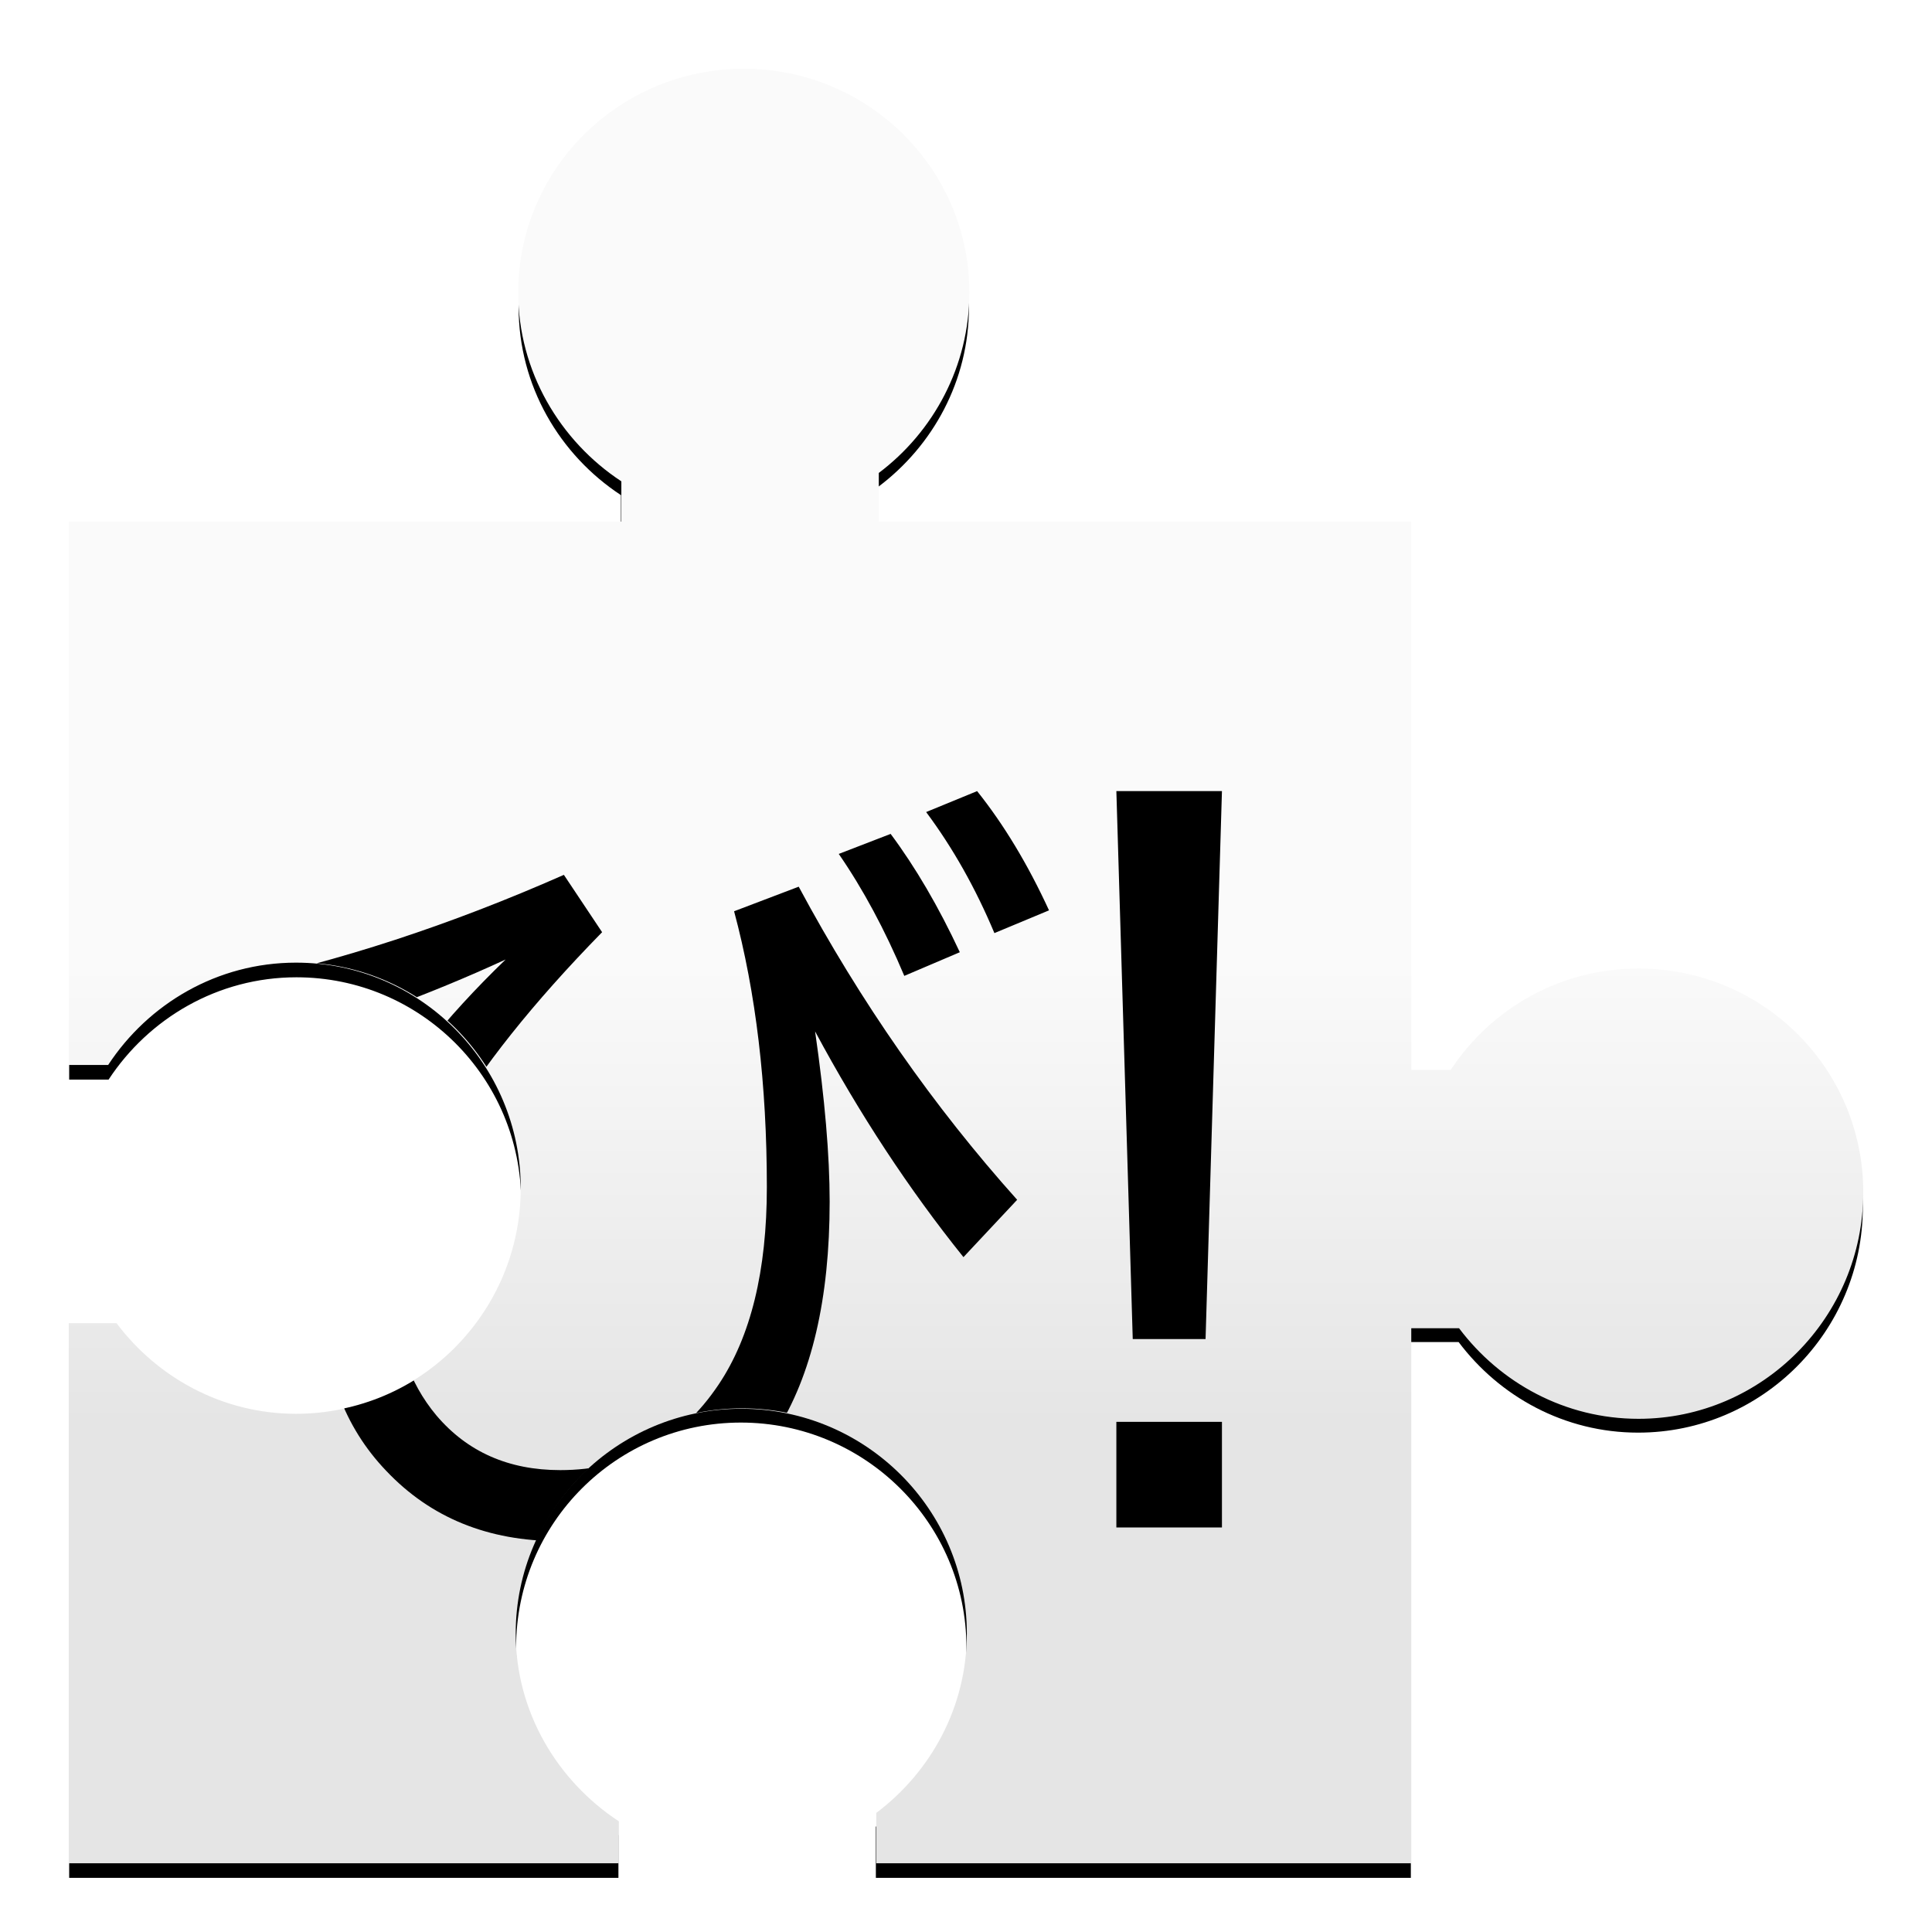 <?xml version="1.0" encoding="UTF-8" standalone="no"?>
<!-- Created with Inkscape (http://www.inkscape.org/) -->

<svg
   xmlns:dc="http://purl.org/dc/elements/1.1/"
   xmlns:cc="http://creativecommons.org/ns#"
   xmlns:rdf="http://www.w3.org/1999/02/22-rdf-syntax-ns#"
   xmlns:svg="http://www.w3.org/2000/svg"
   xmlns="http://www.w3.org/2000/svg"
   xmlns:xlink="http://www.w3.org/1999/xlink"
   xmlns:sodipodi="http://sodipodi.sourceforge.net/DTD/sodipodi-0.dtd"
   xmlns:inkscape="http://www.inkscape.org/namespaces/inkscape"
   id="svg2"
   sodipodi:version="0.32"
   inkscape:version="0.47 r22583"
   width="72"
   height="72"
   version="1.0"
   sodipodi:docname="twicca_bi_plugin.svg"
   inkscape:output_extension="org.inkscape.output.svg.inkscape"
   inkscape:export-filename="/home/mstssk/.workspace/twiccaBiPlugin/res/drawable-mdpi/ic_launcher.png"
   inkscape:export-xdpi="60"
   inkscape:export-ydpi="60">
  <defs
     id="defs5">
    <linearGradient
       id="linearGradient3653">
      <stop
         style="stop-color:#ff8416;stop-opacity:1;"
         offset="0"
         id="stop3655" />
      <stop
         style="stop-color:#ffb879;stop-opacity:1;"
         offset="1"
         id="stop3657" />
    </linearGradient>
    <linearGradient
       id="linearGradient3645">
      <stop
         style="stop-color:#ffe955;stop-opacity:1;"
         offset="0"
         id="stop3647" />
      <stop
         style="stop-color:#fef4ae;stop-opacity:1;"
         offset="1"
         id="stop3649" />
    </linearGradient>
    <inkscape:perspective
       sodipodi:type="inkscape:persp3d"
       inkscape:vp_x="0 : 526.18109 : 1"
       inkscape:vp_y="0 : 1000 : 0"
       inkscape:vp_z="744.09448 : 526.18109 : 1"
       inkscape:persp3d-origin="372.04724 : 350.78739 : 1"
       id="perspective9" />
    <linearGradient
       gradientUnits="userSpaceOnUse"
       y2="368.68"
       x2="250"
       y1="249.869"
       x1="250"
       id="linearGradient3340"
       xlink:href="#linearGradient3334"
       inkscape:collect="always" />
    <inkscape:perspective
       id="perspective10"
       inkscape:persp3d-origin="372.04724 : 350.78739 : 1"
       inkscape:vp_z="744.09448 : 526.18109 : 1"
       inkscape:vp_y="0 : 1000 : 0"
       inkscape:vp_x="0 : 526.18109 : 1"
       sodipodi:type="inkscape:persp3d" />
    <linearGradient
       id="linearGradient3334">
      <stop
         id="stop3336"
         offset="0"
         style="stop-color:#fafafa;stop-opacity:1;" />
      <stop
         id="stop3338"
         offset="1"
         style="stop-color:#e5e5e5;stop-opacity:1;" />
    </linearGradient>
    <linearGradient
       inkscape:collect="always"
       xlink:href="#linearGradient3334"
       id="linearGradient3251"
       gradientUnits="userSpaceOnUse"
       x1="250"
       y1="249.869"
       x2="250"
       y2="368.68"
       gradientTransform="translate(-648.796,489.66)" />
    <linearGradient
       inkscape:collect="always"
       xlink:href="#linearGradient3334"
       id="linearGradient3269"
       gradientUnits="userSpaceOnUse"
       gradientTransform="matrix(0.144,0,0,0.144,2.2128906e-6,10e-7)"
       x1="250"
       y1="249.869"
       x2="250"
       y2="368.68" />
    <linearGradient
       inkscape:collect="always"
       xlink:href="#linearGradient3334"
       id="linearGradient3288"
       gradientUnits="userSpaceOnUse"
       gradientTransform="matrix(0.144,0,0,0.144,2.2128906e-6,1e-6)"
       x1="250"
       y1="249.869"
       x2="250"
       y2="368.68" />
    <linearGradient
       inkscape:collect="always"
       xlink:href="#linearGradient3334"
       id="linearGradient3297"
       gradientUnits="userSpaceOnUse"
       gradientTransform="matrix(0.144,0,0,0.144,2.2128906e-6,1e-6)"
       x1="250"
       y1="249.869"
       x2="250"
       y2="368.68" />
    <linearGradient
       inkscape:collect="always"
       xlink:href="#linearGradient3334"
       id="linearGradient3311"
       gradientUnits="userSpaceOnUse"
       gradientTransform="matrix(0.144,0,0,0.144,2.2128906e-6,1e-6)"
       x1="250"
       y1="249.869"
       x2="250"
       y2="368.68" />
    <filter
       inkscape:collect="always"
       id="filter3176">
      <feGaussianBlur
         inkscape:collect="always"
         stdDeviation="1.672"
         id="feGaussianBlur3178" />
    </filter>
    <filter
       inkscape:collect="always"
       id="filter3637">
      <feGaussianBlur
         inkscape:collect="always"
         stdDeviation="0.121"
         id="feGaussianBlur3639" />
    </filter>
    <linearGradient
       inkscape:collect="always"
       xlink:href="#linearGradient3645"
       id="linearGradient3651"
       x1="30.052"
       y1="44.983"
       x2="34.621"
       y2="39.68"
       gradientUnits="userSpaceOnUse" />
    <linearGradient
       inkscape:collect="always"
       xlink:href="#linearGradient3653"
       id="linearGradient3659"
       x1="49.351"
       y1="58.855"
       x2="51.696"
       y2="55.673"
       gradientUnits="userSpaceOnUse" />
    <clipPath
       clipPathUnits="userSpaceOnUse"
       id="clipPath3714">
      <path
         id="path3716"
         d="m 27.719,2.562 c -4.626,0 -8.406,3.718 -8.406,8.344 1e-6,2.931 1.562,5.533 3.844,7.031 l 0,1.5 -20.594,0 0,20.25 1.469,0 c 1.498,-2.281 4.069,-3.812 7,-3.812 4.626,0 8.375,3.78 8.375,8.406 1e-6,4.626 -3.749,8.406 -8.375,8.406 -2.739,-10e-7 -5.158,-1.341 -6.688,-3.375 l -1.781,0 0,20.125 20.5,0 0,-1.562 c -2.281,-1.498 -3.844,-4.069 -3.844,-7 0,-4.626 3.78,-8.375 8.406,-8.375 4.626,0 8.406,3.749 8.406,8.375 -1.1e-5,2.739 -1.341,5.158 -3.375,6.688 l 0,1.875 19.938,0 0,-19.938 1.781,0 c 1.53,2.034 3.949,3.375 6.688,3.375 4.626,3e-6 8.375,-3.811 8.375,-8.438 2e-6,-4.626 -3.749,-8.344 -8.375,-8.344 -2.931,3e-6 -5.502,1.5 -7,3.781 l -1.469,0 0,-20.438 -19.844,0 0,-1.812 c 2.034,-1.53 3.375,-3.98 3.375,-6.719 -2e-6,-4.626 -3.78,-8.344 -8.406,-8.344 z"
         style="fill:#000000;fill-opacity:1;stroke:none" />
    </clipPath>
    <filter
       inkscape:collect="always"
       id="filter3757"
       x="-0.117"
       width="1.233"
       y="-0.124"
       height="1.247">
      <feGaussianBlur
         inkscape:collect="always"
         stdDeviation="2.239"
         id="feGaussianBlur3759" />
    </filter>
    <clipPath
       clipPathUnits="userSpaceOnUse"
       id="clipPath2876">
      <path
         id="path2878"
         d="m -105.906,-6.753 c -5.453,0 -9.91,4.382 -9.91,9.836 1e-5,3.455 1.842,6.523 4.531,8.289 l 0,1.768 -24.276,0 0,23.871 1.731,0 c 1.766,-2.689 4.796,-4.494 8.252,-4.494 5.453,0 9.873,4.456 9.873,9.91 0,5.453 -4.419,9.91 -9.873,9.91 -3.229,-10e-7 -6.08,-1.581 -7.883,-3.979 l -2.1,0 0,23.724 24.166,0 0,-1.842 c -2.689,-1.766 -4.531,-4.796 -4.531,-8.252 0,-5.453 4.456,-9.873 9.91,-9.873 5.453,0 9.91,4.419 9.91,9.873 -1.3e-5,3.229 -1.581,6.08 -3.979,7.883 l 0,2.21 23.503,0 0,-23.503 2.1,0 c 1.803,2.398 4.655,3.979 7.883,3.979 5.453,4e-6 9.873,-4.493 9.873,-9.946 2e-6,-5.453 -4.419,-9.836 -9.873,-9.836 -3.455,4e-6 -6.486,1.768 -8.252,4.457 l -1.731,0 0,-24.092 -23.392,0 0,-2.137 c 2.398,-1.803 3.979,-4.692 3.979,-7.92 -2e-6,-5.453 -4.456,-9.836 -9.91,-9.836 z"
         style="fill:url(#linearGradient2880);fill-opacity:1;stroke:none" />
    </clipPath>
    <linearGradient
       inkscape:collect="always"
       xlink:href="#linearGradient3334"
       id="linearGradient2880"
       gradientUnits="userSpaceOnUse"
       gradientTransform="matrix(0.17,0,0,0.17,-138.582,-9.774)"
       x1="250"
       y1="249.869"
       x2="250"
       y2="368.68" />
  </defs>
  <sodipodi:namedview
     inkscape:window-height="823"
     inkscape:window-width="1390"
     inkscape:pageshadow="2"
     inkscape:pageopacity="0.0"
     guidetolerance="10.0"
     gridtolerance="10.0"
     objecttolerance="10.0"
     borderopacity="1.0"
     bordercolor="#666666"
     pagecolor="#ffffff"
     id="base"
     showgrid="false"
     inkscape:zoom="4"
     inkscape:cx="-30.817277"
     inkscape:cy="18.717708"
     inkscape:window-x="0"
     inkscape:window-y="24"
     inkscape:current-layer="svg2"
     inkscape:window-maximized="0" />
  <path
     id="path2421"
     d="M 27.703,3.077 C 23.077,3.077 19.328,6.826 19.328,11.452 C 19.328,14.383 20.859,16.954 23.141,18.452 L 23.141,19.983 L 2.578,19.983 L 2.578,40.233 L 4.047,40.233 C 5.545,37.952 8.116,36.421 11.047,36.421 C 15.673,36.421 19.422,40.17 19.422,44.796 C 19.422,49.422 15.673,53.202 11.047,53.202 C 8.308,53.202 5.889,51.861 4.359,49.827 L 2.578,49.827 L 2.578,69.983 L 23.047,69.983 L 23.047,68.39 C 20.765,66.892 19.234,64.321 19.234,61.39 C 19.234,56.764 22.983,53.015 27.609,53.015 C 32.235,53.015 36.016,56.764 36.016,61.39 C 36.016,64.129 34.674,66.548 32.641,68.077 L 32.641,69.983 L 52.578,69.983 L 52.578,50.015 L 54.359,50.015 C 55.889,52.049 58.308,53.39 61.047,53.39 C 65.673,53.39 69.422,49.61 69.422,44.983 C 69.422,40.357 65.673,36.608 61.047,36.608 C 58.116,36.608 55.545,38.14 54.047,40.421 L 52.578,40.421 L 52.578,19.983 L 32.734,19.983 L 32.734,18.14 C 34.768,16.61 36.109,14.191 36.109,11.452 C 36.109,6.826 32.329,3.077 27.703,3.077 z"
     style="opacity:1;fill:#000000;fill-opacity:1;stroke:none;stroke-width:4.428;stroke-linecap:square;stroke-linejoin:miter;stroke-miterlimit:10;stroke-dasharray:none;stroke-opacity:1;filter:url(#filter3176)" />
  <path
     style="fill:url(#linearGradient3311);fill-opacity:1;stroke:none;stroke-width:4.428;stroke-linecap:square;stroke-linejoin:miter;stroke-miterlimit:10;stroke-dasharray:none;stroke-opacity:1"
     d="M 27.719 2.562 C 23.093 2.562 19.312 6.28 19.312 10.906 C 19.313 13.838 20.875 16.44 23.156 17.938 L 23.156 19.438 L 2.562 19.438 L 2.562 39.688 L 4.031 39.688 C 5.529 37.406 8.1 35.875 11.031 35.875 C 15.657 35.875 19.406 39.655 19.406 44.281 C 19.406 48.907 15.657 52.688 11.031 52.688 C 8.292 52.687 5.873 51.346 4.344 49.312 L 2.562 49.312 L 2.562 69.438 L 23.062 69.438 L 23.062 67.875 C 20.781 66.377 19.219 63.806 19.219 60.875 C 19.219 56.249 22.999 52.5 27.625 52.5 C 32.251 52.5 36.031 56.249 36.031 60.875 C 36.031 63.614 34.69 66.033 32.656 67.562 L 32.656 69.438 L 52.594 69.438 L 52.594 49.5 L 54.375 49.5 C 55.905 51.534 58.324 52.875 61.062 52.875 C 65.689 52.875 69.438 49.064 69.438 44.438 C 69.438 39.811 65.689 36.094 61.062 36.094 C 58.131 36.094 55.56 37.594 54.062 39.875 L 52.594 39.875 L 52.594 19.438 L 32.75 19.438 L 32.75 17.625 C 34.784 16.095 36.125 13.645 36.125 10.906 C 36.125 6.28 32.345 2.562 27.719 2.562 z "
     id="rect2516" />
  <flowRoot
     xml:space="preserve"
     id="flowRoot3718"
     style="fill:black;stroke:none;stroke-opacity:1;stroke-width:1px;stroke-linejoin:miter;stroke-linecap:butt;fill-opacity:1;font-family:Bitstream Vera Sans;font-style:normal;font-weight:normal;font-size:40px"><flowRegion
       id="flowRegion3720"><rect
         id="rect3722"
         width="41.25"
         height="42.5"
         x="-58.5"
         y="23.25" /></flowRegion><flowPara
       id="flowPara3724" /></flowRoot>  <g
     transform="matrix(0.848,0,0,0.848,117.559,8.291)"
     style="font-size:40px;font-style:normal;font-weight:normal;fill:#000000;fill-opacity:1;stroke:none;font-family:Bitstream Vera Sans"
     id="flowRoot2853"
     clip-path="url(#clipPath2876)">
    <path
       d="m -128.53,33.47 c 4.773,-0.987 9.667,-2.587 14.68,-4.8 l 1.68,2.52 c -6.08,6.213 -9.12,11.453 -9.12,15.72 -10e-6,2.213 0.613,4.053 1.84,5.52 1.36,1.6 3.173,2.4 5.44,2.4 2.96,2e-6 5.28,-1.253 6.96,-3.76 1.413,-2.107 2.12,-5 2.12,-8.68 -3e-5,-4.507 -0.48,-8.547 -1.44,-12.12 l 2.84,-1.08 c 2.72,5.067 5.92,9.653 9.6,13.76 l -2.36,2.52 c -2.4,-2.987 -4.573,-6.293 -6.52,-9.92 0.427,2.96 0.64,5.453 0.64,7.48 -3e-5,4.267 -0.787,7.64 -2.36,10.12 -2.053,3.2 -5.24,4.8 -9.56,4.8 -3.093,-1e-6 -5.613,-1.027 -7.56,-3.08 -1.867,-1.947 -2.8,-4.48 -2.8,-7.6 -1e-5,-4.747 2.68,-9.707 8.04,-14.88 -3.413,1.573 -7.013,2.893 -10.8,3.96 l -1.32,-2.88 m 29.64,-0.36 c -0.853,-2.027 -1.813,-3.813 -2.88,-5.36 l 2.28,-0.88 c 1.093,1.467 2.107,3.2 3.04,5.2 l -2.44,1.04 m 3.96,-1.88 c -0.827,-1.973 -1.827,-3.747 -3,-5.32 l 2.24,-0.92 c 1.173,1.467 2.227,3.213 3.16,5.24 l -2.4,1"
       style="font-size:40px;font-variant:normal;font-weight:bold;font-stretch:normal;font-family:'IPA モナー ゴシック';-inkscape-font-specification:'IPA モナー ゴシック Bold'"
       id="path2862"
       sodipodi:nodetypes="cccscssscccccscscsccccccccccccc" />
    <path
       d="m -89.57,24.99 4.64,0 -0.72,24.08 -3.2,0 -0.72,-24.08 m 0,27.72 4.64,0 0,4.64 -4.64,0 0,-4.64"
       style="font-size:40px;font-variant:normal;font-weight:bold;font-stretch:normal;font-family:'IPA モナー ゴシック';-inkscape-font-specification:'IPA モナー ゴシック Bold'"
       id="path2864" />
  </g>
</svg>
